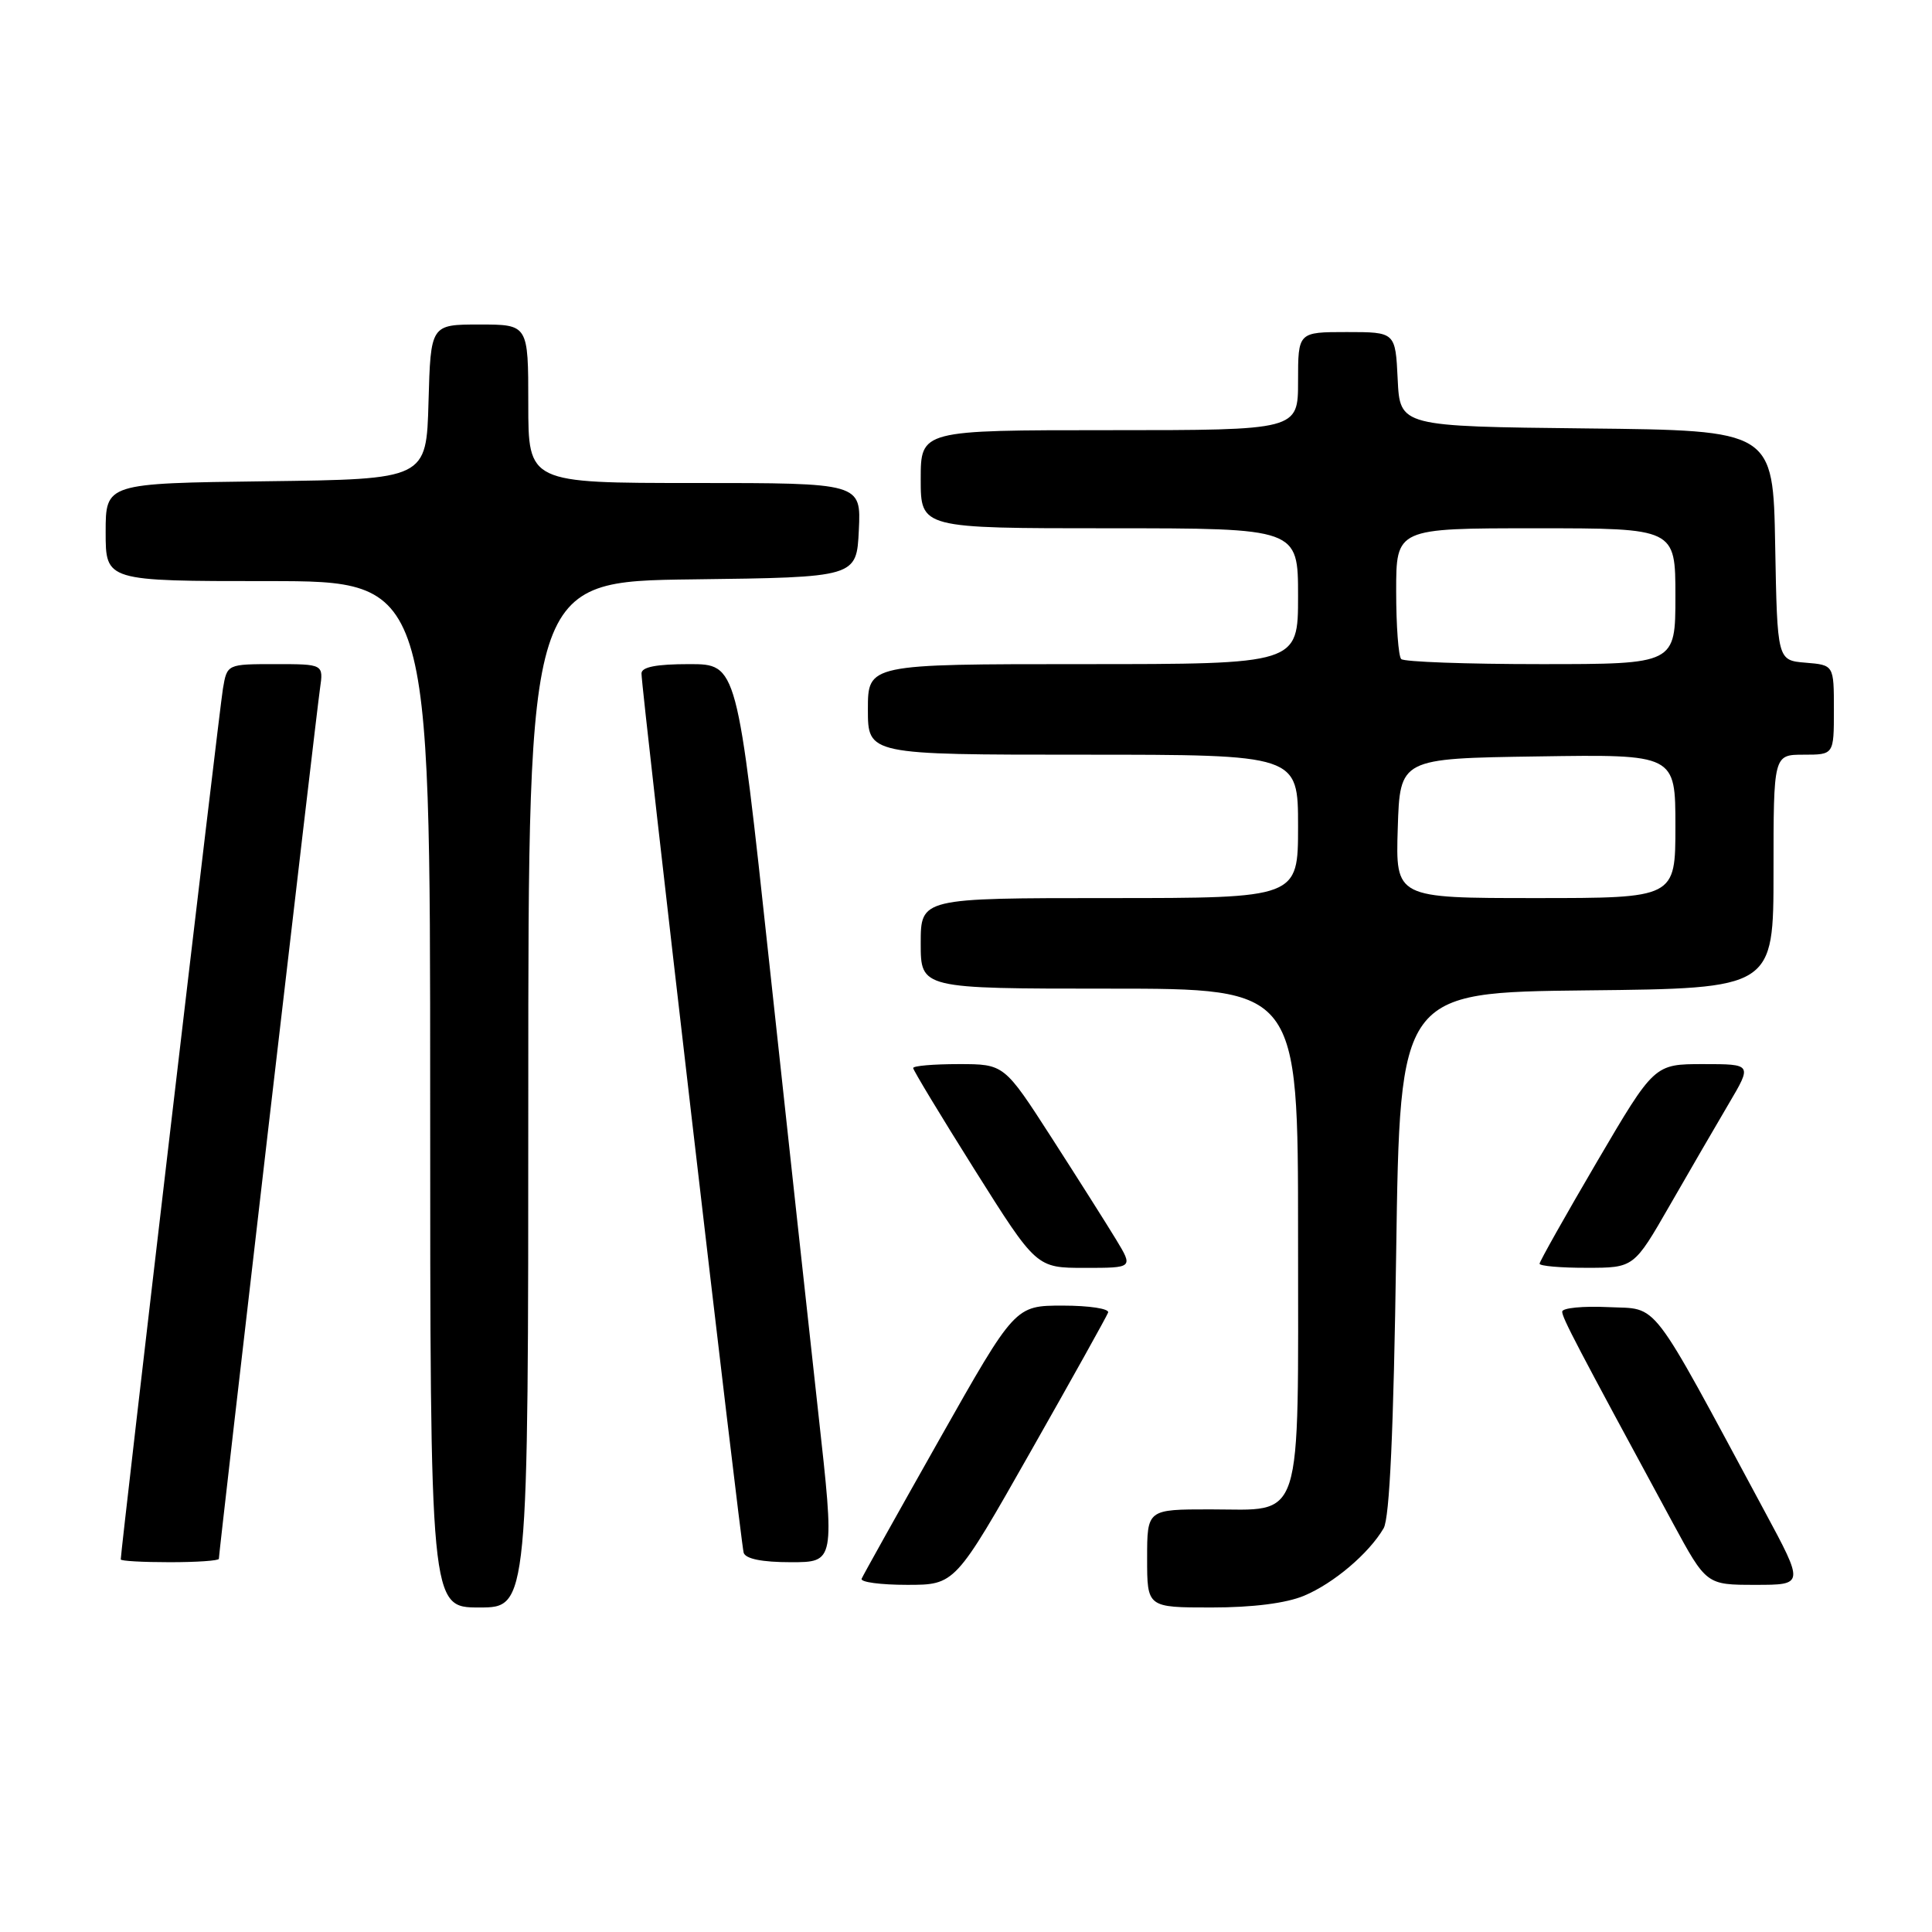 <?xml version="1.0" encoding="UTF-8" standalone="no"?>
<!DOCTYPE svg PUBLIC "-//W3C//DTD SVG 1.1//EN" "http://www.w3.org/Graphics/SVG/1.1/DTD/svg11.dtd" >
<svg xmlns="http://www.w3.org/2000/svg" xmlns:xlink="http://www.w3.org/1999/xlink" version="1.1" viewBox="0 0 256 256">
 <g >
 <path fill="currentColor"
d=" M 70.00 145.02 C 70.00 77.04 70.00 77.04 91.75 76.77 C 113.50 76.50 113.50 76.50 113.80 70.25 C 114.10 64.00 114.10 64.00 92.05 64.00 C 70.00 64.00 70.00 64.00 70.00 53.50 C 70.00 43.00 70.00 43.00 63.53 43.00 C 57.07 43.00 57.07 43.00 56.78 53.25 C 56.50 63.50 56.50 63.50 35.25 63.77 C 14.00 64.04 14.00 64.04 14.00 70.52 C 14.00 77.00 14.00 77.00 35.50 77.00 C 57.00 77.00 57.00 77.00 57.00 145.00 C 57.00 213.00 57.00 213.00 63.50 213.00 C 70.00 213.00 70.00 213.00 70.00 145.02 Z  M 172.78 211.45 C 176.71 209.81 181.39 205.84 183.34 202.50 C 184.13 201.13 184.66 189.58 185.00 166.00 C 185.50 131.50 185.50 131.50 210.25 131.23 C 235.00 130.97 235.00 130.97 235.00 115.48 C 235.00 100.00 235.00 100.00 239.00 100.00 C 243.00 100.00 243.00 100.00 243.00 94.06 C 243.00 88.12 243.00 88.12 239.25 87.81 C 235.50 87.50 235.50 87.50 235.22 72.27 C 234.95 57.03 234.95 57.03 210.22 56.77 C 185.50 56.50 185.50 56.50 185.20 50.25 C 184.90 44.00 184.90 44.00 178.45 44.00 C 172.00 44.00 172.00 44.00 172.00 50.50 C 172.00 57.00 172.00 57.00 147.00 57.00 C 122.00 57.00 122.00 57.00 122.00 63.50 C 122.00 70.00 122.00 70.00 147.00 70.00 C 172.00 70.00 172.00 70.00 172.00 79.00 C 172.00 88.00 172.00 88.00 143.50 88.00 C 115.00 88.00 115.00 88.00 115.00 94.00 C 115.00 100.00 115.00 100.00 143.50 100.00 C 172.00 100.00 172.00 100.00 172.00 109.50 C 172.00 119.00 172.00 119.00 147.00 119.00 C 122.00 119.00 122.00 119.00 122.00 125.00 C 122.00 131.00 122.00 131.00 147.00 131.00 C 172.00 131.00 172.00 131.00 172.00 163.67 C 172.00 202.61 172.84 200.00 160.35 200.00 C 152.00 200.00 152.00 200.00 152.00 206.50 C 152.00 213.00 152.00 213.00 160.53 213.00 C 165.98 213.00 170.41 212.44 172.78 211.45 Z  M 136.52 192.42 C 142.01 182.75 146.65 174.42 146.83 173.92 C 147.02 173.41 144.32 173.00 140.83 173.00 C 134.50 173.00 134.50 173.00 124.50 190.69 C 119.00 200.43 114.35 208.75 114.17 209.19 C 113.98 209.64 116.69 210.00 120.19 210.00 C 126.55 210.00 126.55 210.00 136.52 192.42 Z  M 233.82 200.25 C 218.33 171.47 219.91 173.53 213.10 173.20 C 209.75 173.04 207.00 173.31 207.00 173.80 C 207.00 174.63 208.84 178.14 221.63 201.75 C 226.10 210.00 226.10 210.00 232.59 210.00 C 239.07 210.00 239.07 210.00 233.82 200.25 Z  M 29.00 206.55 C 29.00 205.69 41.92 94.50 42.40 91.25 C 42.87 88.00 42.87 88.00 36.48 88.00 C 30.09 88.00 30.09 88.00 29.54 91.25 C 29.08 93.91 16.00 205.43 16.00 206.63 C 16.00 206.84 18.92 207.00 22.50 207.00 C 26.08 207.00 29.00 206.80 29.00 206.55 Z  M 108.43 187.25 C 107.23 176.39 104.31 149.61 101.95 127.75 C 97.67 88.00 97.67 88.00 91.33 88.00 C 86.96 88.00 85.00 88.38 85.00 89.24 C 85.00 91.44 98.14 204.46 98.54 205.75 C 98.80 206.56 100.98 207.00 104.78 207.00 C 110.62 207.00 110.62 207.00 108.43 187.25 Z  M 147.89 164.25 C 146.64 162.19 142.79 156.11 139.34 150.75 C 133.06 141.00 133.06 141.00 127.03 141.00 C 123.71 141.00 121.00 141.23 121.00 141.52 C 121.00 141.80 124.67 147.88 129.16 155.02 C 137.33 168.00 137.33 168.00 143.74 168.00 C 150.16 168.00 150.16 168.00 147.89 164.25 Z  M 221.24 159.74 C 223.84 155.21 227.37 149.14 229.07 146.25 C 232.17 141.00 232.17 141.00 225.68 141.00 C 219.20 141.00 219.20 141.00 211.60 153.95 C 207.42 161.08 204.00 167.16 204.00 167.45 C 204.00 167.75 206.81 168.00 210.25 167.99 C 216.50 167.99 216.50 167.99 221.24 159.74 Z  M 185.21 109.75 C 185.50 100.50 185.50 100.50 203.75 100.23 C 222.00 99.95 222.00 99.95 222.00 109.48 C 222.00 119.00 222.00 119.00 203.46 119.00 C 184.92 119.00 184.92 119.00 185.21 109.75 Z  M 185.67 87.33 C 185.30 86.97 185.00 82.92 185.00 78.33 C 185.00 70.00 185.00 70.00 203.50 70.00 C 222.00 70.00 222.00 70.00 222.00 79.00 C 222.00 88.00 222.00 88.00 204.17 88.00 C 194.36 88.00 186.03 87.70 185.67 87.33 Z "/>
</g>
</svg>